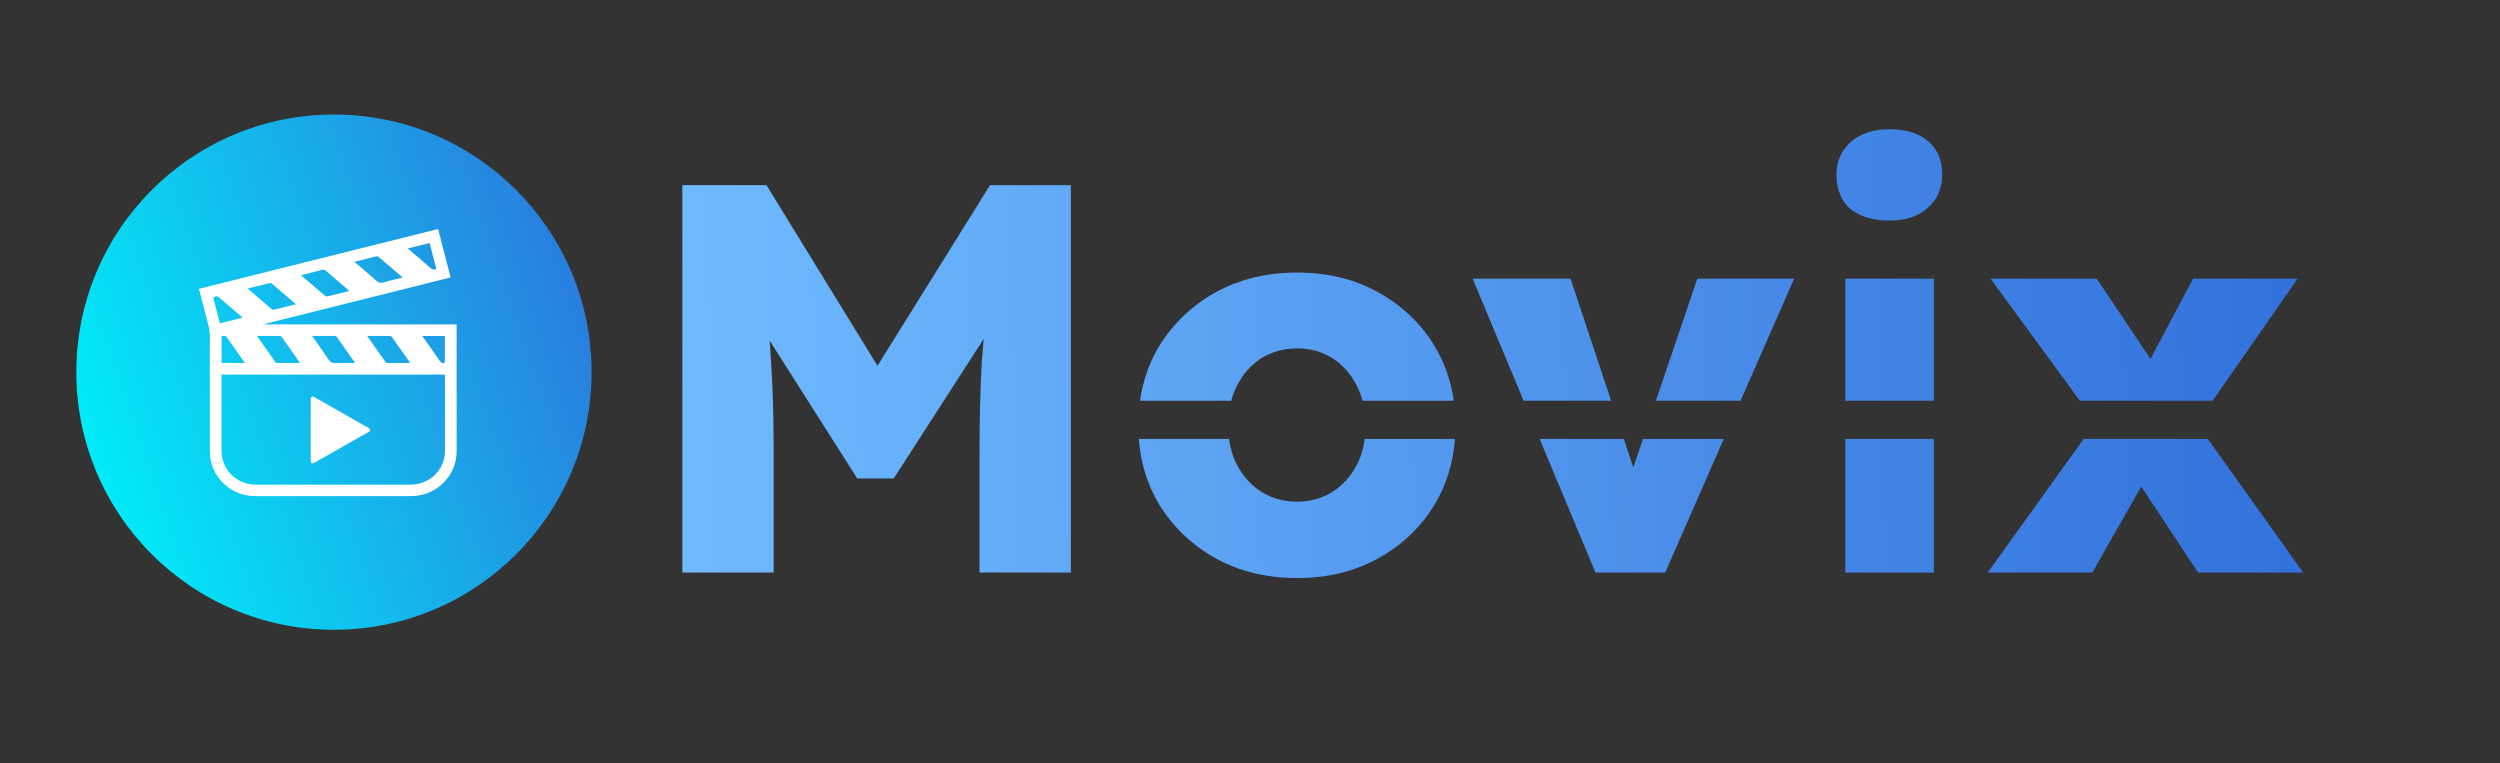 <svg width="131" height="40" viewBox="0 0 131 40" fill="none" xmlns="http://www.w3.org/2000/svg">
<rect x="0" y="0" width="131" height="40" fill="#333333" stroke="none"/>
<circle cx="17.5" cy="19.5" r="13.5" fill="url(#paint0_linear_425_166)"/>
<path d="M10.429 15.135C14.607 14.089 18.777 13.046 22.956 12C23.175 12.848 23.392 13.688 23.612 14.537C20.349 15.354 17.091 16.169 13.833 16.985C13.834 16.99 13.834 16.995 13.835 17H23.923C23.924 17.037 23.927 17.067 23.927 17.097C23.928 19.288 23.929 21.479 23.927 23.67C23.926 24.893 22.917 25.933 21.679 25.99C21.559 25.995 21.438 25.999 21.317 25.999C18.683 25.999 16.049 26 13.415 25.999C12.757 25.998 12.181 25.779 11.711 25.326C11.284 24.913 11.041 24.406 11.004 23.813C10.997 23.694 10.995 23.575 10.995 23.456C10.994 21.519 10.993 19.581 10.996 17.644C10.996 17.442 10.974 17.248 10.921 17.052C10.757 16.439 10.602 15.824 10.444 15.21C10.438 15.189 10.435 15.168 10.429 15.135ZM11.605 19.628V19.729C11.605 21.038 11.605 22.346 11.606 23.654C11.606 23.726 11.612 23.798 11.623 23.869C11.762 24.773 12.5 25.398 13.431 25.398C16.096 25.398 18.762 25.398 21.428 25.398C21.501 25.398 21.574 25.395 21.647 25.389C22.598 25.321 23.317 24.561 23.317 23.621C23.317 22.328 23.317 21.036 23.317 19.743V19.628H11.605ZM13.47 17.604C13.491 17.636 13.502 17.657 13.516 17.676C13.816 18.102 14.117 18.527 14.415 18.954C14.45 19.004 14.484 19.024 14.545 19.023C14.904 19.02 15.264 19.022 15.623 19.021C15.65 19.021 15.677 19.018 15.707 19.015C15.701 18.998 15.699 18.988 15.694 18.981C15.382 18.537 15.071 18.092 14.757 17.65C14.738 17.624 14.689 17.606 14.654 17.605C14.46 17.601 14.267 17.603 14.073 17.603C13.877 17.603 13.681 17.603 13.47 17.603L13.47 17.604ZM18.603 19.022C18.581 18.986 18.57 18.964 18.555 18.944C18.255 18.517 17.954 18.092 17.655 17.665C17.622 17.617 17.587 17.602 17.531 17.602C17.168 17.605 16.805 17.603 16.443 17.604C16.419 17.604 16.395 17.606 16.36 17.608C16.377 17.634 16.387 17.649 16.397 17.664C16.672 18.057 16.956 18.445 17.22 18.846C17.315 18.99 17.418 19.032 17.584 19.026C17.917 19.013 18.251 19.022 18.603 19.022L18.603 19.022ZM19.244 17.604C19.265 17.637 19.277 17.657 19.29 17.677C19.591 18.103 19.892 18.528 20.19 18.956C20.225 19.006 20.261 19.023 20.322 19.023C20.678 19.02 21.034 19.022 21.39 19.021C21.418 19.021 21.445 19.018 21.481 19.016C21.471 18.995 21.466 18.98 21.458 18.968C21.149 18.529 20.841 18.089 20.53 17.652C20.511 17.626 20.464 17.606 20.43 17.605C20.223 17.601 20.016 17.603 19.809 17.603C19.626 17.603 19.443 17.603 19.244 17.603V17.604ZM21.096 14.544C21.076 14.523 21.068 14.513 21.059 14.505C20.648 14.152 20.237 13.799 19.824 13.449C19.803 13.431 19.761 13.424 19.733 13.43C19.363 13.52 18.995 13.613 18.626 13.706C18.612 13.709 18.6 13.716 18.565 13.73C18.595 13.749 18.612 13.758 18.626 13.77C18.978 14.07 19.337 14.363 19.678 14.675C19.82 14.805 19.944 14.85 20.135 14.791C20.446 14.694 20.766 14.627 21.096 14.544ZM15.499 15.945C15.484 15.926 15.478 15.915 15.469 15.907C15.065 15.562 14.659 15.219 14.257 14.871C14.207 14.828 14.168 14.821 14.106 14.837C13.806 14.915 13.504 14.988 13.203 15.063C13.134 15.08 13.065 15.099 12.977 15.122C13.076 15.207 13.161 15.28 13.246 15.353C13.573 15.634 13.899 15.916 14.229 16.194C14.257 16.218 14.309 16.239 14.342 16.232C14.724 16.141 15.105 16.044 15.499 15.945ZM15.786 14.417C15.797 14.437 15.798 14.444 15.803 14.447C16.215 14.802 16.628 15.157 17.044 15.509C17.07 15.531 17.127 15.537 17.164 15.528C17.512 15.444 17.859 15.356 18.206 15.269C18.235 15.262 18.263 15.252 18.303 15.239C17.892 14.887 17.491 14.549 17.096 14.202C17.013 14.129 16.94 14.115 16.841 14.151C16.773 14.176 16.7 14.187 16.63 14.205C16.351 14.275 16.072 14.345 15.786 14.417V14.417ZM11.61 19.016H12.815C12.814 19.005 12.816 18.997 12.813 18.993C12.496 18.542 12.179 18.09 11.861 17.64C11.848 17.622 11.822 17.607 11.802 17.605C11.739 17.601 11.677 17.604 11.61 17.604V19.016H11.61ZM11.523 16.94C11.92 16.841 12.308 16.744 12.721 16.64C12.685 16.614 12.667 16.602 12.65 16.588C12.269 16.264 11.889 15.939 11.509 15.615C11.382 15.506 11.336 15.502 11.173 15.587C11.289 16.035 11.405 16.484 11.523 16.94V16.94ZM22.129 17.607C22.441 18.049 22.747 18.474 23.041 18.908C23.114 19.016 23.192 19.043 23.311 19.011V17.607H22.129V17.607ZM22.513 12.732C22.13 12.829 21.759 12.922 21.387 13.015L21.378 13.042C21.395 13.052 21.413 13.06 21.427 13.072C21.805 13.394 22.187 13.713 22.558 14.042C22.656 14.129 22.74 14.161 22.863 14.089C22.747 13.641 22.631 13.189 22.512 12.732L22.513 12.732Z" fill="white"/>
<path d="M16.395 20.775C16.415 20.784 16.444 20.795 16.471 20.81C17.273 21.266 18.076 21.721 18.878 22.177C19.024 22.259 19.17 22.342 19.315 22.425C19.425 22.488 19.426 22.572 19.314 22.635C18.498 23.099 17.682 23.563 16.866 24.026C16.734 24.101 16.603 24.177 16.47 24.251C16.356 24.314 16.283 24.274 16.283 24.148C16.282 23.068 16.283 21.988 16.282 20.908C16.282 20.837 16.303 20.786 16.395 20.775Z" fill="white"/>
<path fill-rule="evenodd" clip-rule="evenodd" d="M96.695 21V14.601H101.335V21H96.695ZM91.206 21L94.014 14.601H88.939L86.769 21H91.206ZM86.09 23H90.328L87.257 30H83.603L80.676 23H85.09L85.585 24.489L86.09 23ZM84.425 21L82.298 14.601H77.165L79.84 21H84.425ZM76.178 21C76.032 19.967 75.704 19.023 75.193 18.168C74.478 16.969 73.492 16.022 72.235 15.326C70.998 14.63 69.577 14.282 67.972 14.282C66.368 14.282 64.937 14.63 63.68 15.326C62.443 16.022 61.457 16.969 60.722 18.168C60.212 19.023 59.884 19.967 59.737 21H64.516C64.587 20.728 64.686 20.47 64.811 20.227C65.121 19.608 65.546 19.125 66.087 18.777C66.648 18.429 67.276 18.255 67.972 18.255C68.668 18.255 69.287 18.429 69.828 18.777C70.37 19.125 70.795 19.608 71.104 20.227C71.23 20.47 71.329 20.728 71.4 21H76.178ZM76.24 23H71.508C71.449 23.489 71.315 23.937 71.104 24.345C70.795 24.944 70.37 25.418 69.828 25.766C69.287 26.114 68.668 26.288 67.972 26.288C67.276 26.288 66.648 26.114 66.087 25.766C65.546 25.418 65.121 24.944 64.811 24.345C64.601 23.937 64.466 23.489 64.408 23H59.676C59.77 24.258 60.119 25.393 60.722 26.404C61.457 27.603 62.443 28.55 63.68 29.246C64.937 29.942 66.368 30.29 67.972 30.29C69.577 30.29 70.998 29.942 72.235 29.246C73.492 28.55 74.478 27.603 75.193 26.404C75.797 25.393 76.145 24.258 76.24 23ZM96.695 23H101.335V30H96.695V23ZM109.185 23L104.158 30H109.639L112.202 25.497L115.178 30H120.688L115.691 23H109.185ZM115.94 21L120.398 14.601H114.917L112.685 18.809L109.871 14.601H104.303L108.985 21H115.94ZM99.015 11.556C98.145 11.556 97.459 11.353 96.956 10.947C96.473 10.522 96.231 9.922 96.231 9.149C96.231 8.453 96.483 7.883 96.985 7.438C97.488 6.993 98.165 6.771 99.015 6.771C99.885 6.771 100.562 6.984 101.045 7.409C101.529 7.815 101.77 8.395 101.77 9.149C101.77 9.864 101.519 10.444 101.016 10.889C100.533 11.334 99.866 11.556 99.015 11.556ZM35.755 30V9.7H40.163L45.98 19.166L51.879 9.7H56.113V30H51.328V23.678C51.328 21.938 51.367 20.372 51.444 18.98C51.473 18.573 51.506 18.167 51.544 17.761L46.833 25.07H44.919L40.327 17.843C40.354 18.172 40.377 18.502 40.395 18.835C40.492 20.188 40.54 21.803 40.54 23.678V30H35.755Z" fill="url(#paint1_linear_425_166)"/>
<defs>
<linearGradient id="paint0_linear_425_166" x1="4.668" y1="24.11" x2="34.108" y2="13.989" gradientUnits="userSpaceOnUse">
<stop stop-color="#00ecf8"/>
<stop offset="1" stop-color=" #2f6eda "/>
</linearGradient>
<linearGradient id="paint1_linear_425_166" x1="35.496" y1="26.22" x2="124.453" y2="23.927" gradientUnits="userSpaceOnUse">
<stop stop-color="#70bbff"/>
<stop offset="1" stop-color=" #2f6eda "/>
</linearGradient>
</defs>
</svg>

